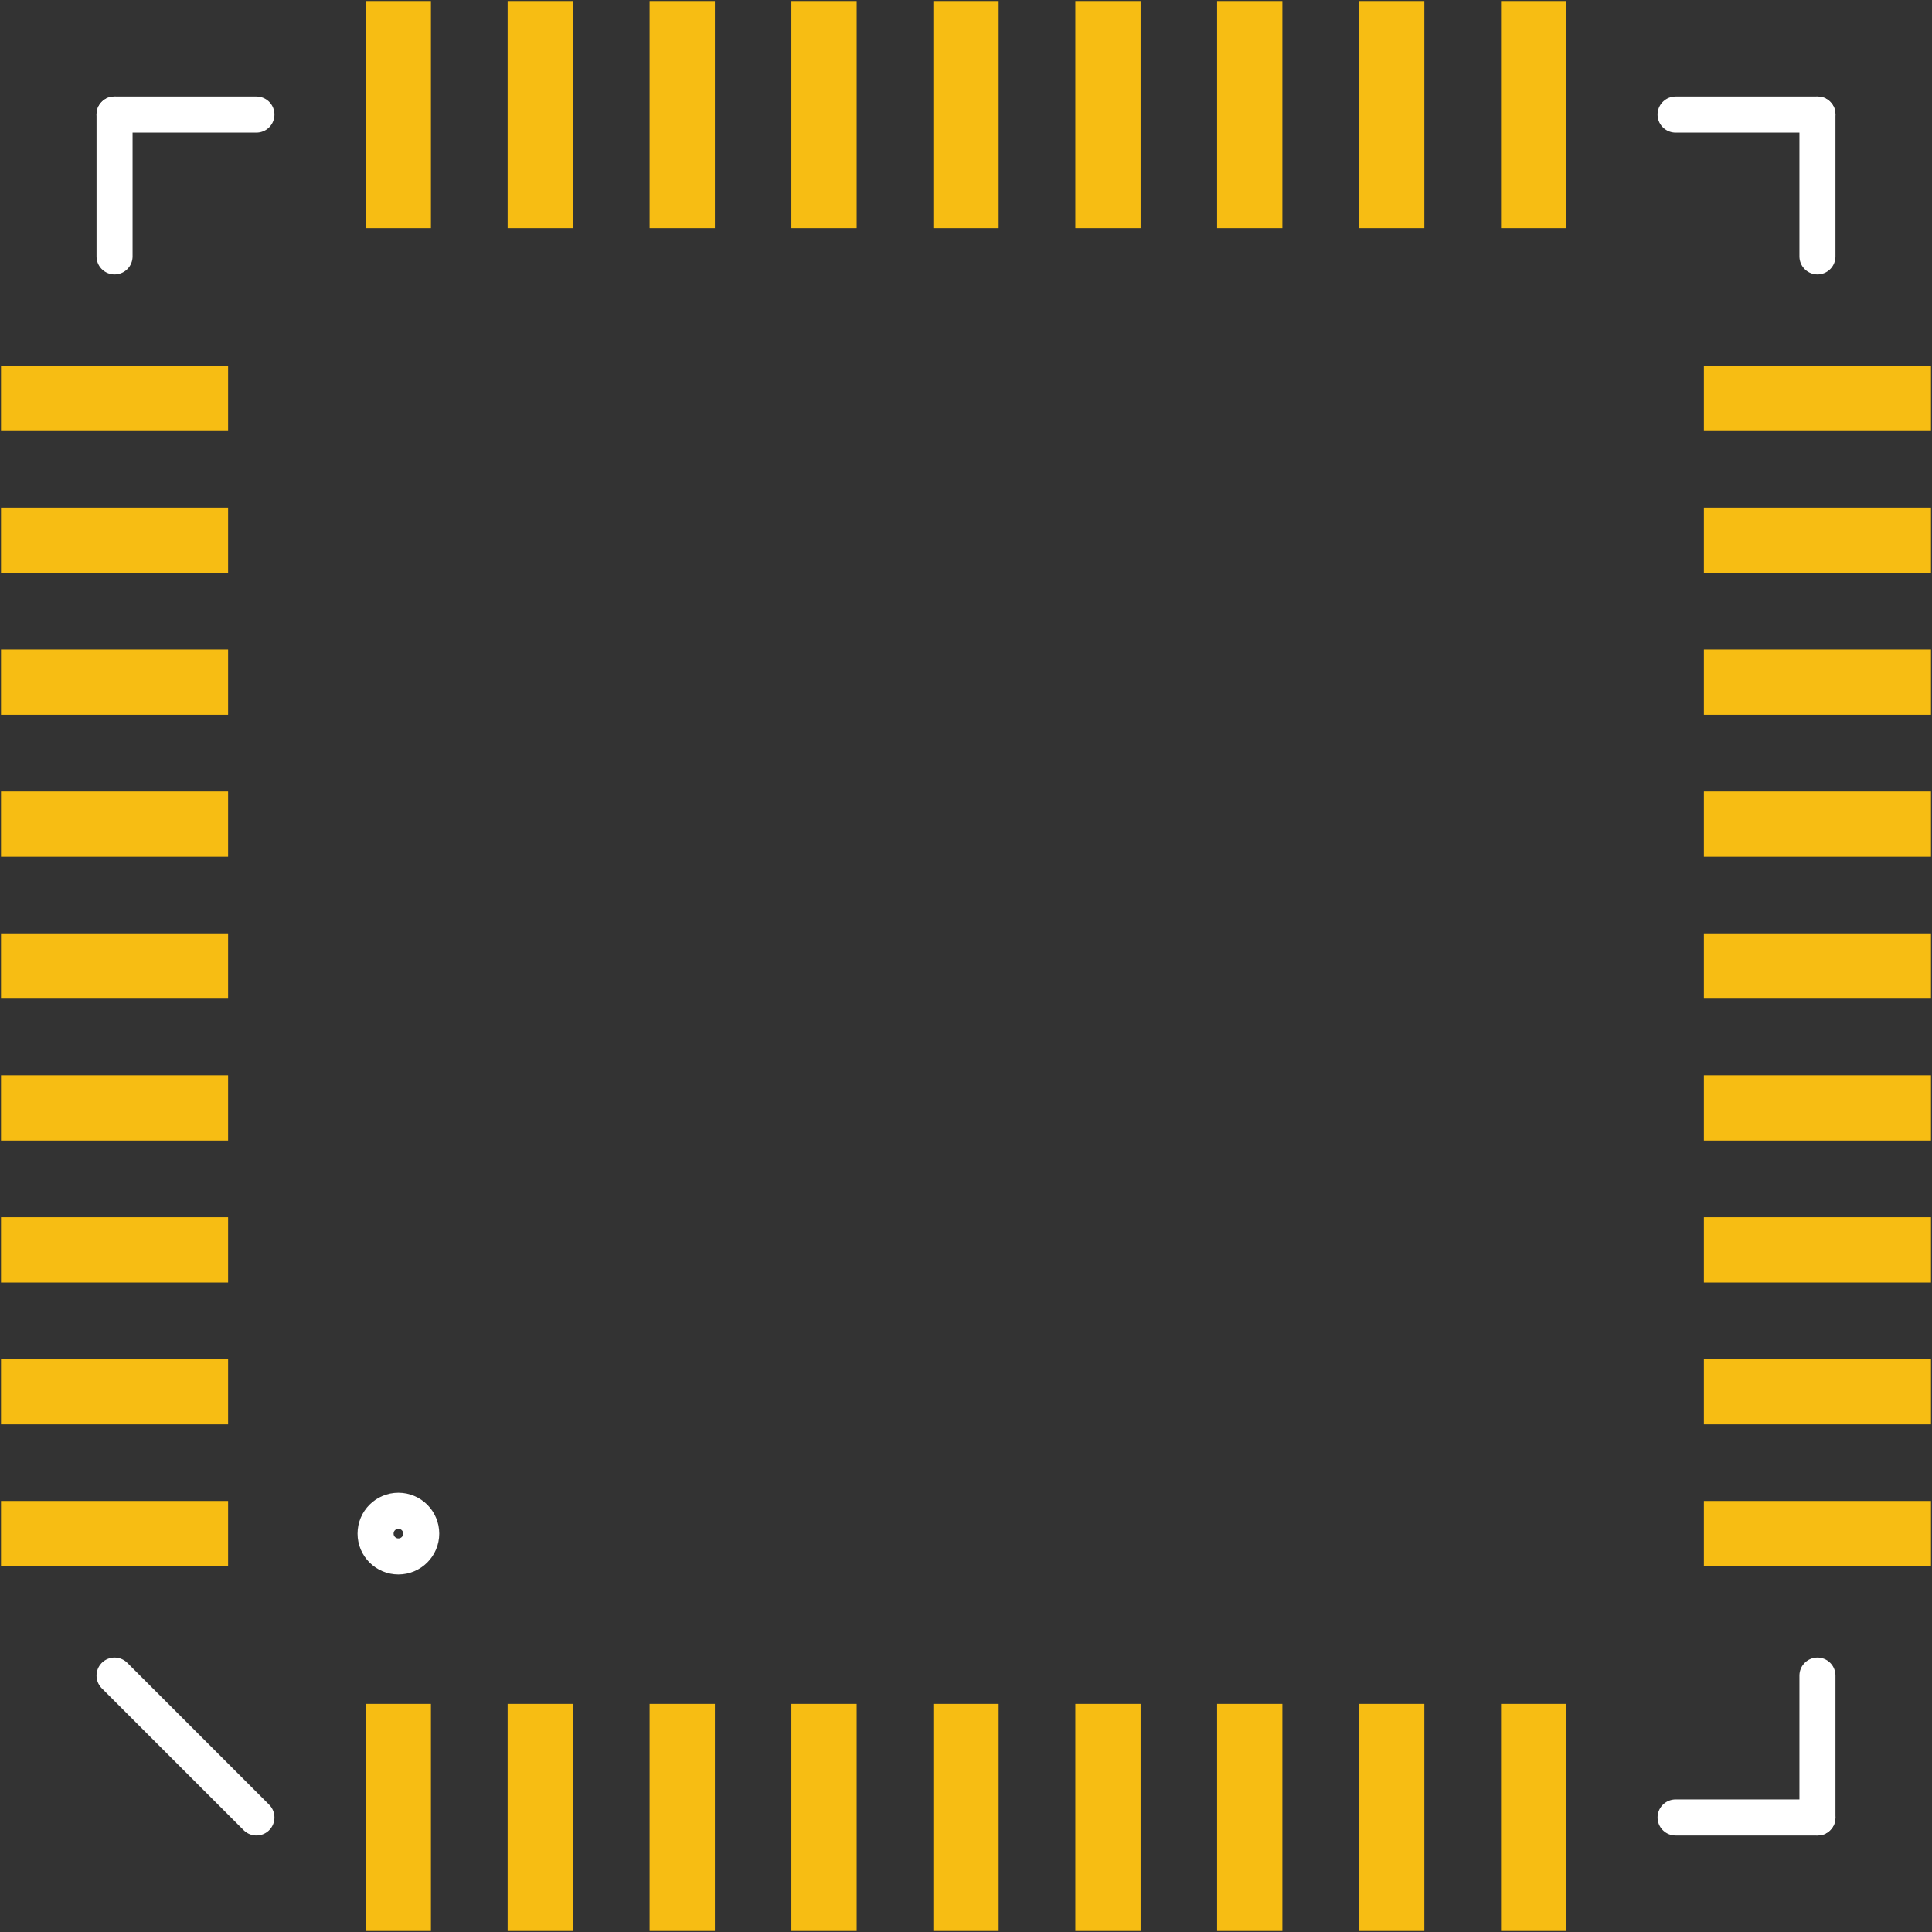 <?xml version='1.0' encoding='UTF-8' standalone='no'?>
<!-- Created with Fritzing (http://www.fritzing.org/) -->
<svg xmlns="http://www.w3.org/2000/svg" width="0.268in" x="0in" version="1.2" y="0in" height="0.268in" viewBox="0 0 19.296 19.296" baseProfile="tiny">
 <rect x="0" y="0" width="19.296" height="19.296" fill="#333333" stroke="none"/>
 <desc >Fritzing footprint generated by brd2svg</desc>
 <g  id="silkscreen" stroke-width="0">
  <g  stroke-width="0">
   <title >element:E$1</title>
   <g  stroke-width="0">
    <title >package:QFN-36</title>
    <line  stroke="white" stroke-linecap="round" y1="2.561" x1="1.144" y2="1.144" stroke-width="0.36" x2="1.144"/>
    <line  stroke="white" stroke-linecap="round" y1="1.144" x1="1.144" y2="1.144" stroke-width="0.36" x2="2.561"/>
    <line  stroke="white" stroke-linecap="round" y1="1.144" x1="16.735" y2="1.144" stroke-width="0.36" x2="18.152"/>
    <line  stroke="white" stroke-linecap="round" y1="1.144" x1="18.152" y2="2.561" stroke-width="0.36" x2="18.152"/>
    <line  stroke="white" stroke-linecap="round" y1="16.735" x1="18.152" y2="18.152" stroke-width="0.36" x2="18.152"/>
    <line  stroke="white" stroke-linecap="round" y1="18.152" x1="18.152" y2="18.152" stroke-width="0.36" x2="16.735"/>
    <line  stroke="white" stroke-linecap="round" y1="18.152" x1="2.561" y2="16.735" stroke-width="0.36" x2="1.144"/>
    <circle  fill="none" cx="3.979" cy="15.317" stroke="white" r="0.228" stroke-width="0.36"/>
   </g>
  </g>
 </g>
 <g  id="copper1" stroke-width="0">
  <g  stroke-width="0" transform="matrix(-1, 0, 0, -1, 10.792, 36.304)">
   <rect  width="0.652" x="5.07" y="17.018" fill="#F7BD13" height="2.268" stroke="none" id="connector1pad" stroke-width="0"/>
  </g>
  <g  stroke-width="0" transform="matrix(-1, 0, 0, -1, 10.792, 2.288)">
   <rect  width="0.652" x="5.07" y="0.01" fill="#F7BD13" height="2.268" stroke="none" id="connector25pad" stroke-width="0"/>
  </g>
  <g  stroke-width="0" transform="matrix(0, 1, -1, 0, 13.627, 11.339)">
   <rect  width="0.652" x="0.818" y="11.349" fill="#F7BD13" height="2.268" stroke="none" id="connector33pad" stroke-width="0"/>
  </g>
  <g  stroke-width="0" transform="matrix(-1, 0, 0, -1, 13.627, 36.304)">
   <rect  width="0.652" x="6.487" y="17.018" fill="#F7BD13" height="2.268" stroke="none" id="connector2pad" stroke-width="0"/>
  </g>
  <g  stroke-width="0" transform="matrix(-1, 0, 0, -1, 22.131, 2.288)">
   <rect  width="0.652" x="10.739" y="0.01" fill="#F7BD13" height="2.268" stroke="none" id="connector21pad" stroke-width="0"/>
  </g>
  <g  stroke-width="0" transform="matrix(-1, 0, 0, -1, 16.461, 36.304)">
   <rect  width="0.652" x="7.905" y="17.018" fill="#F7BD13" height="2.268" stroke="none" id="connector3pad" stroke-width="0"/>
  </g>
  <g  stroke-width="0" transform="matrix(0, 1, -1, 0, 7.957, 5.669)">
   <rect  width="0.652" x="0.818" y="5.679" fill="#F7BD13" height="2.268" stroke="none" id="connector29pad" stroke-width="0"/>
  </g>
  <g  stroke-width="0" transform="matrix(-1, 0, 0, -1, 19.296, 36.304)">
   <rect  width="0.652" x="9.322" y="17.018" fill="#F7BD13" height="2.268" stroke="none" id="connector4pad" stroke-width="0"/>
  </g>
  <g  stroke-width="0" transform="matrix(-1, 0, 0, -1, 27.8, 2.288)">
   <rect  width="0.652" x="13.574" y="0.01" fill="#F7BD13" height="2.268" stroke="none" id="connector19pad" stroke-width="0"/>
  </g>
  <g  stroke-width="0" transform="matrix(-1, 0, 0, -1, 22.131, 36.304)">
   <rect  width="0.652" x="10.739" y="17.018" fill="#F7BD13" height="2.268" stroke="none" id="connector5pad" stroke-width="0"/>
  </g>
  <g  stroke-width="0" transform="matrix(-1, 0, 0, -1, 16.461, 2.288)">
   <rect  width="0.652" x="7.905" y="0.01" fill="#F7BD13" height="2.268" stroke="none" id="connector23pad" stroke-width="0"/>
  </g>
  <g  stroke-width="0" transform="matrix(-1, 0, 0, -1, 24.965, 36.304)">
   <rect  width="0.652" x="12.157" y="17.018" fill="#F7BD13" height="2.268" stroke="none" id="connector6pad" stroke-width="0"/>
  </g>
  <g  stroke-width="0" transform="matrix(0, 1, -1, 0, 5.123, 2.835)">
   <rect  width="0.652" x="0.818" y="2.845" fill="#F7BD13" height="2.268" stroke="none" id="connector27pad" stroke-width="0"/>
  </g>
  <g  stroke-width="0" transform="matrix(-1, 0, 0, -1, 27.8, 36.304)">
   <rect  width="0.652" x="13.574" y="17.018" fill="#F7BD13" height="2.268" stroke="none" id="connector7pad" stroke-width="0"/>
  </g>
  <g  stroke-width="0" transform="matrix(0, 1, -1, 0, 10.792, 8.504)">
   <rect  width="0.652" x="0.818" y="8.514" fill="#F7BD13" height="2.268" stroke="none" id="connector31pad" stroke-width="0"/>
  </g>
  <g  stroke-width="0" transform="matrix(-1, 0, 0, -1, 30.635, 36.304)">
   <rect  width="0.652" x="14.991" y="17.018" fill="#F7BD13" height="2.268" stroke="none" id="connector8pad" stroke-width="0"/>
  </g>
  <g  stroke-width="0" transform="matrix(0, 1, -1, 0, 16.461, 14.173)">
   <rect  width="0.652" x="0.818" y="14.183" fill="#F7BD13" height="2.268" stroke="none" id="connector35pad" stroke-width="0"/>
  </g>
  <g  stroke-width="0" transform="matrix(0, -1, 1, 0, 2.835, 33.469)">
   <rect  width="0.652" x="17.826" y="14.183" fill="#F7BD13" height="2.268" stroke="none" id="connector9pad" stroke-width="0"/>
  </g>
  <g  stroke-width="0" transform="matrix(-1, 0, 0, -1, 24.965, 2.288)">
   <rect  width="0.652" x="12.157" y="0.01" fill="#F7BD13" height="2.268" stroke="none" id="connector20pad" stroke-width="0"/>
  </g>
  <g  stroke-width="0" transform="matrix(0, -1, 1, 0, 4.252, 32.052)">
   <rect  width="0.652" x="17.826" y="12.766" fill="#F7BD13" height="2.268" stroke="none" id="connector10pad" stroke-width="0"/>
  </g>
  <g  stroke-width="0" transform="matrix(-1, 0, 0, -1, 19.296, 2.288)">
   <rect  width="0.652" x="9.322" y="0.01" fill="#F7BD13" height="2.268" stroke="none" id="connector22pad" stroke-width="0"/>
  </g>
  <g  stroke-width="0" transform="matrix(0, 1, -1, 0, 30.635, -5.669)">
   <rect  width="0.652" x="17.826" y="11.349" fill="#F7BD13" height="2.268" stroke="none" id="connector11pad" stroke-width="0"/>
  </g>
  <g  stroke-width="0" transform="matrix(-1, 0, 0, -1, 13.627, 2.288)">
   <rect  width="0.652" x="6.487" y="0.01" fill="#F7BD13" height="2.268" stroke="none" id="connector24pad" stroke-width="0"/>
  </g>
  <g  stroke-width="0" transform="matrix(0, 1, -1, 0, 29.217, -7.087)">
   <rect  width="0.652" x="17.826" y="9.931" fill="#F7BD13" height="2.268" stroke="none" id="connector12pad" stroke-width="0"/>
  </g>
  <g  stroke-width="0" transform="matrix(-1, 0, 0, -1, 7.957, 2.288)">
   <rect  width="0.652" x="3.653" y="0.01" fill="#F7BD13" height="2.268" stroke="none" id="connector26pad" stroke-width="0"/>
  </g>
  <g  stroke-width="0" transform="matrix(0, 1, -1, 0, 27.8, -8.504)">
   <rect  width="0.652" x="17.826" y="8.514" fill="#F7BD13" height="2.268" stroke="none" id="connector13pad" stroke-width="0"/>
  </g>
  <g  stroke-width="0" transform="matrix(0, 1, -1, 0, 6.54, 4.252)">
   <rect  width="0.652" x="0.818" y="4.262" fill="#F7BD13" height="2.268" stroke="none" id="connector28pad" stroke-width="0"/>
  </g>
  <g  stroke-width="0" transform="matrix(0, 1, -1, 0, 26.383, -9.921)">
   <rect  width="0.652" x="17.826" y="7.097" fill="#F7BD13" height="2.268" stroke="none" id="connector14pad" stroke-width="0"/>
  </g>
  <g  stroke-width="0" transform="matrix(0, 1, -1, 0, 9.375, 7.087)">
   <rect  width="0.652" x="0.818" y="7.097" fill="#F7BD13" height="2.268" stroke="none" id="connector30pad" stroke-width="0"/>
  </g>
  <g  stroke-width="0" transform="matrix(0, 1, -1, 0, 24.965, -11.339)">
   <rect  width="0.652" x="17.826" y="5.679" fill="#F7BD13" height="2.268" stroke="none" id="connector15pad" stroke-width="0"/>
  </g>
  <g  stroke-width="0" transform="matrix(0, 1, -1, 0, 12.209, 9.921)">
   <rect  width="0.652" x="0.818" y="9.931" fill="#F7BD13" height="2.268" stroke="none" id="connector32pad" stroke-width="0"/>
  </g>
  <g  stroke-width="0" transform="matrix(0, 1, -1, 0, 23.548, -12.756)">
   <rect  width="0.652" x="17.826" y="4.262" fill="#F7BD13" height="2.268" stroke="none" id="connector16pad" stroke-width="0"/>
  </g>
  <g  stroke-width="0" transform="matrix(0, 1, -1, 0, 15.044, 12.756)">
   <rect  width="0.652" x="0.818" y="12.766" fill="#F7BD13" height="2.268" stroke="none" id="connector34pad" stroke-width="0"/>
  </g>
  <g  stroke-width="0" transform="matrix(0, 1, -1, 0, 22.131, -14.173)">
   <rect  width="0.652" x="17.826" y="2.845" fill="#F7BD13" height="2.268" stroke="none" id="connector17pad" stroke-width="0"/>
  </g>
  <g  stroke-width="0" transform="matrix(-1, 0, 0, -1, 30.635, 2.288)">
   <rect  width="0.652" x="14.991" y="0.01" fill="#F7BD13" height="2.268" stroke="none" id="connector18pad" stroke-width="0"/>
  </g>
  <g  stroke-width="0" transform="matrix(-1, 0, 0, -1, 7.957, 36.304)">
   <rect  width="0.652" x="3.653" y="17.018" fill="#F7BD13" height="2.268" stroke="none" id="connector0pad" stroke-width="0"/>
  </g>
 </g>
</svg>
